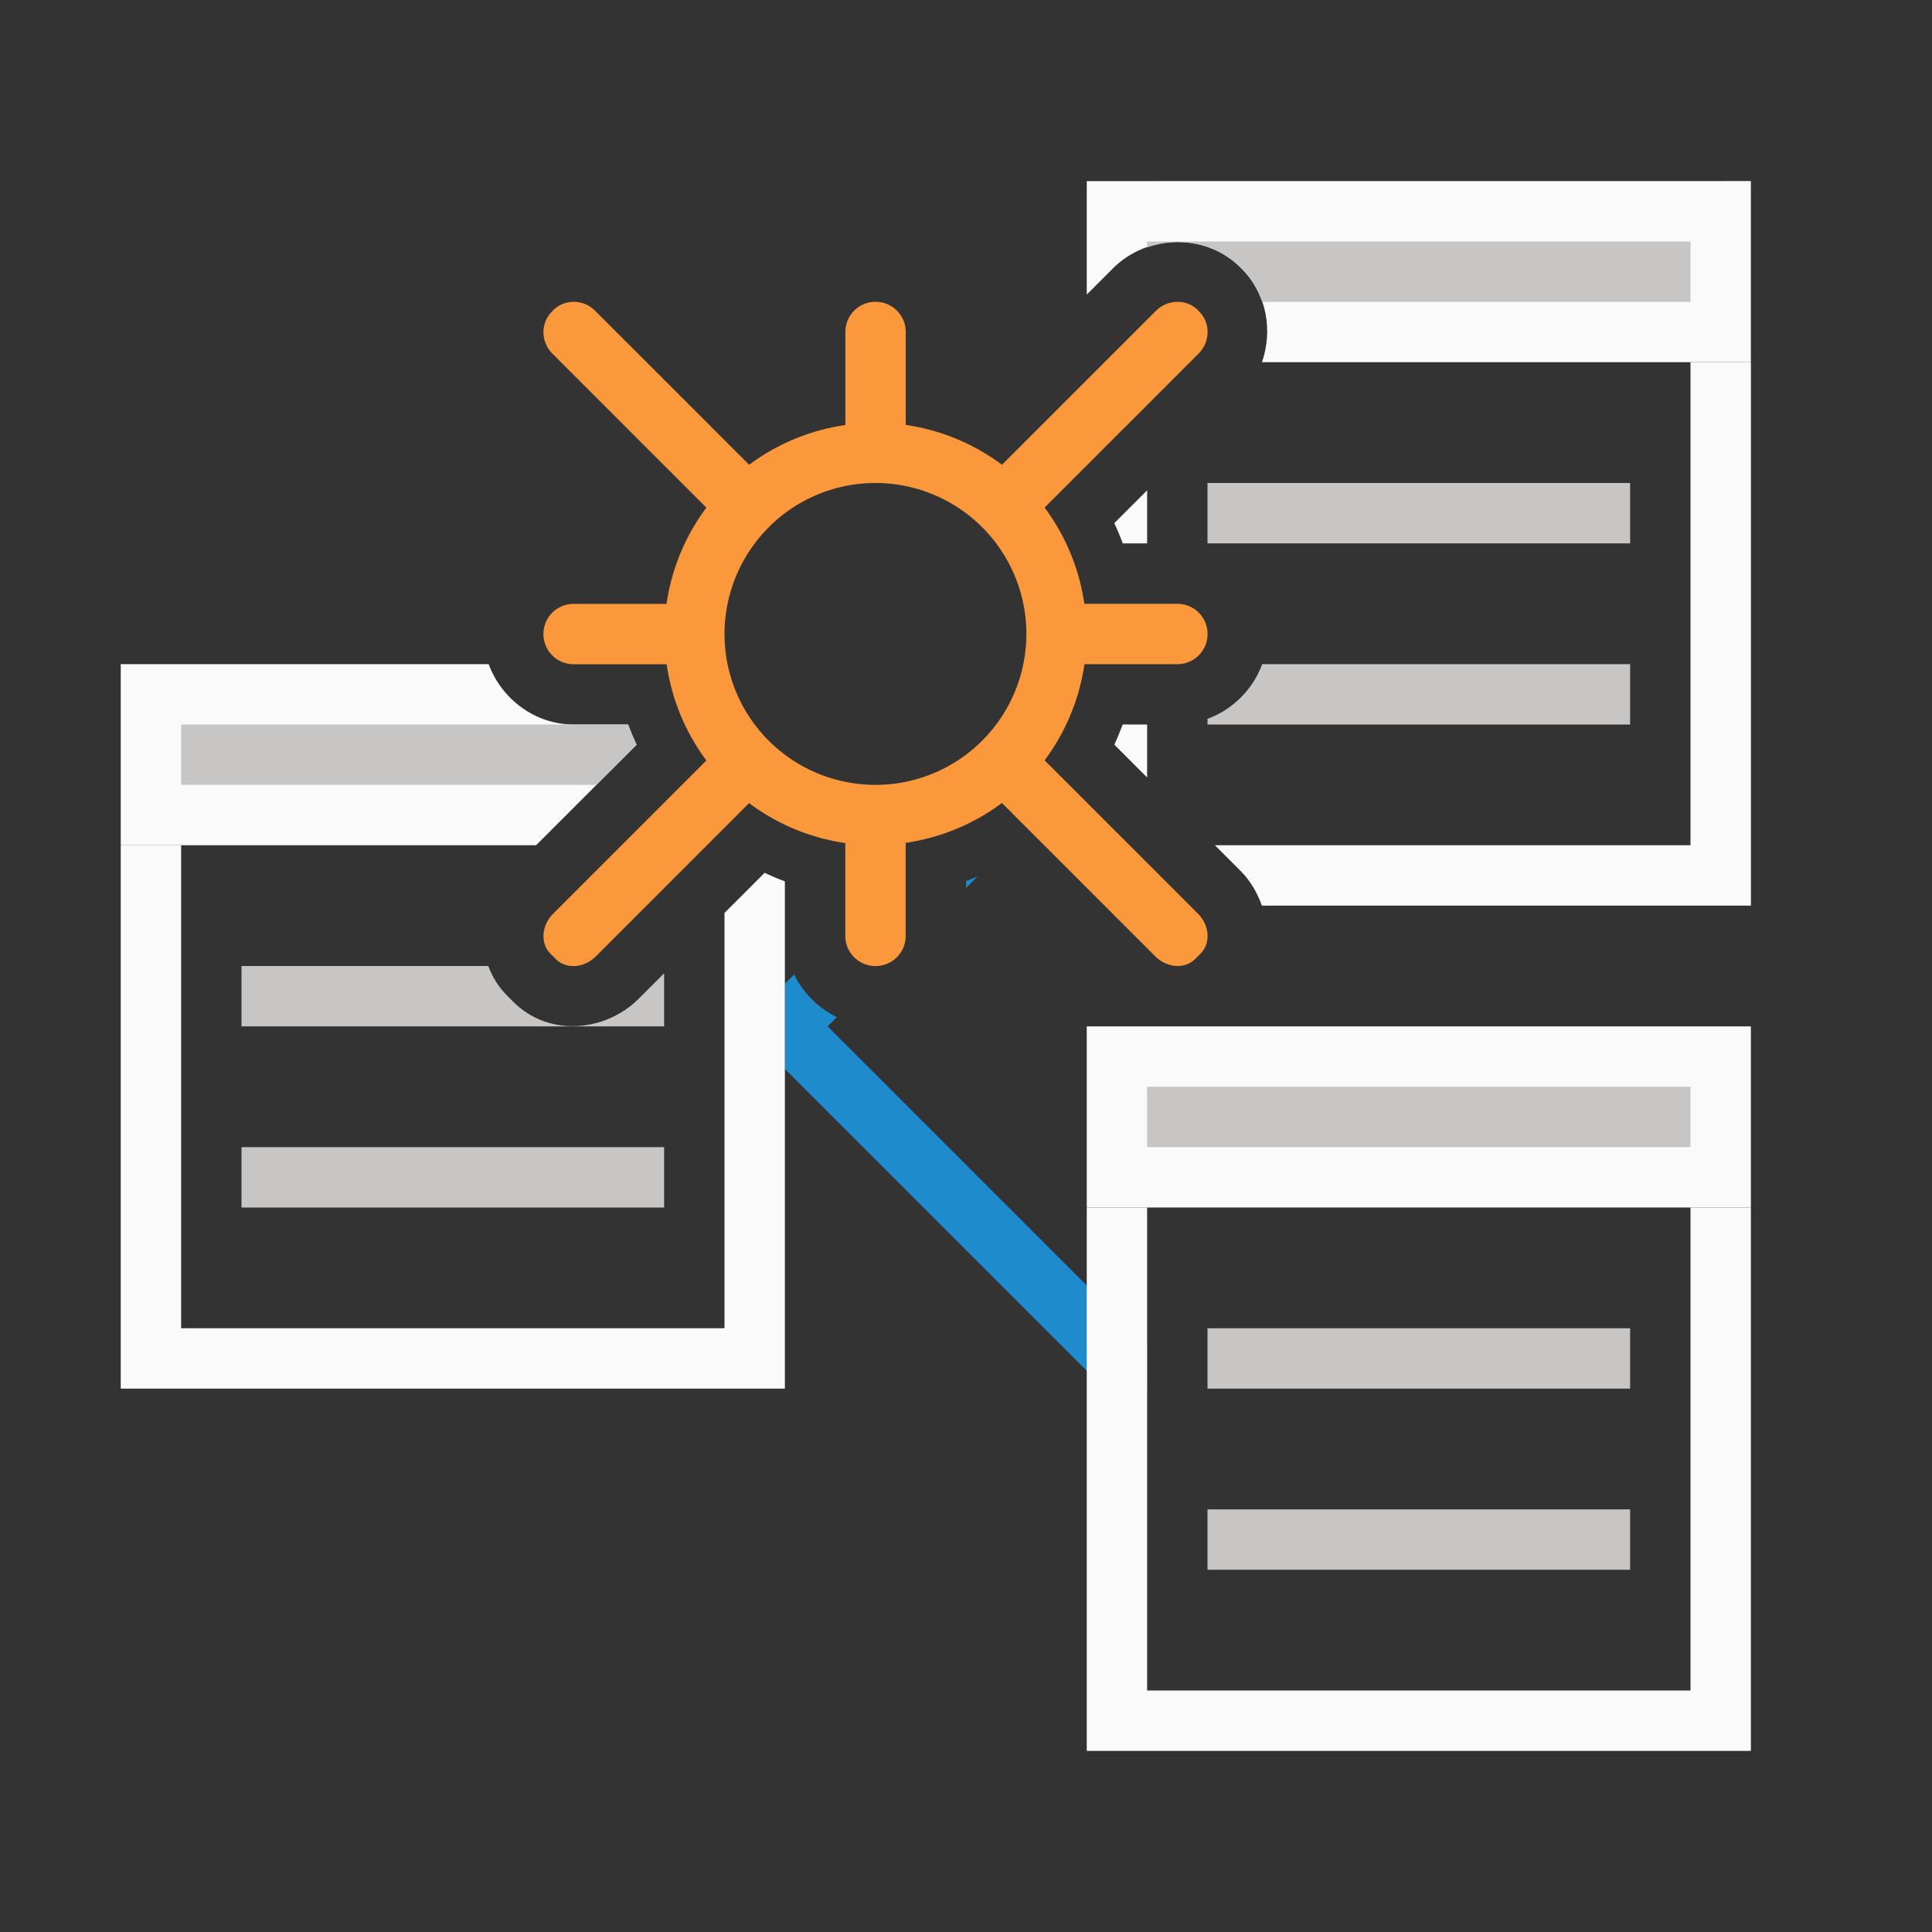 <svg viewBox="0 0 32 32" xmlns="http://www.w3.org/2000/svg"><rect x="0" y="0" width="32" height="32" fill="#333333" stroke="none"/><path d="m18.596 12c-.024.065-.052.127-.078.189l.189-.189zm-2.402 2.514c-.064.027-.127.056-.193.08v.113zm-3.041 1.627-.152.152v.707.707l5.646 5.646.354-.354v-.707l-5.293-5.293.152-.152c-.307-.15-.557-.4-.707-.707z" fill="#1e8bcd"/><g fill="#fafafa"><path d="m28 6v8h-7.877l.424.424c.161.161.277.361.354.576h8.1v-9zm-9 2.121-.543.543c.051.111.097.221.139.336h.404zm-.404 3.879c-.042.114-.088.223-.139.334l.543.543v-.877z"/><path d="m18 3v1.879l.436-.436c.564-.564 1.527-.596 2.111-.012l.021.021c.417.417.515 1.026.334 1.547h8.098v-3z"/><path d="m18 20v9h11v-9h-1v8h-9v-8z"/><path d="m18 17h11v3h-11z"/><path d="m2 14v9h11v-7.5-.902c-.115-.042-.225-.089-.336-.141l-.664.664v6.879h-9v-8z"/><path d="m2 11v3h6.879l1.664-1.664c-.051-.111-.097-.221-.139-.336h-.904c-.639 0-1.195-.424-1.406-1z"/></g><g fill="#c8c6c4"><path d="m20 8v1h7v-1zm.906 3c-.153.418-.488.753-.906.906v.094h7v-1z"/><path d="m20 22v1h7v-1zm0 3v1h7v-1z"/><path d="m4 16v1h7v-.879l-.424.424c-.529.529-1.47.653-2.078.045l-.088-.088c-.151-.151-.257-.321-.322-.502zm0 3v1h7v-1z"/><path d="m3 12v1h6.879l.664-.664c-.051-.111-.097-.221-.139-.336h-.904z"/><path d="m19 4v.098c.521-.181 1.13-.083 1.547.334l.021.021c.159.159.269.347.338.547h7.094v-1z"/><path d="m19 18h9v1h-9z"/></g><path d="m9.508 5c-.126-.002-.251.044-.346.139l-.021.023c-.19.19-.186.501.01.697l2.549 2.549a3.5 3.5 0 0 0 -.66 1.594h-1.539c-.277 0-.5.223-.5.5 0 .277.223.5.5.5h1.541a3.5 3.5 0 0 0 .658 1.594l-2.537 2.537c-.196.196-.216.493-.045.664l.088.088c.171.171.468.151.664-.045l2.537-2.538a3.5 3.5 0 0 0 1.594.662v1.537c0 .277.223.5.5.5.277 0 .5-.223.5-.5v-1.541a3.5 3.5 0 0 0 1.594-.66l2.539 2.539c.196.196.491.216.662.045l.088-.088c.171-.171.153-.468-.043-.664l-2.539-2.539a3.5 3.5 0 0 0 .66-1.592h1.539c.277 0 .5-.223.5-.5 0-.277-.223-.5-.5-.5h-1.541a3.5 3.5 0 0 0 -.658-1.594l2.549-2.549c.196-.196.201-.508.012-.697l-.021-.023c-.19-.19-.501-.184-.697.011l-2.549 2.549a3.5 3.5 0 0 0 -1.594-.66v-1.539c0-.277-.223-.5-.5-.5-.277 0-.5.223-.5.5v1.541a3.5 3.5 0 0 0 -1.594.658l-2.549-2.549c-.098-.098-.224-.149-.35-.15zm4.992 3a2.5 2.5 0 0 1 2.5 2.5 2.5 2.5 0 0 1 -2.5 2.5 2.5 2.5 0 0 1 -2.5-2.5 2.5 2.5 0 0 1 .723-1.756l.021-.023a2.5 2.5 0 0 1 1.756-.721z" fill="#fb983b"/></svg>